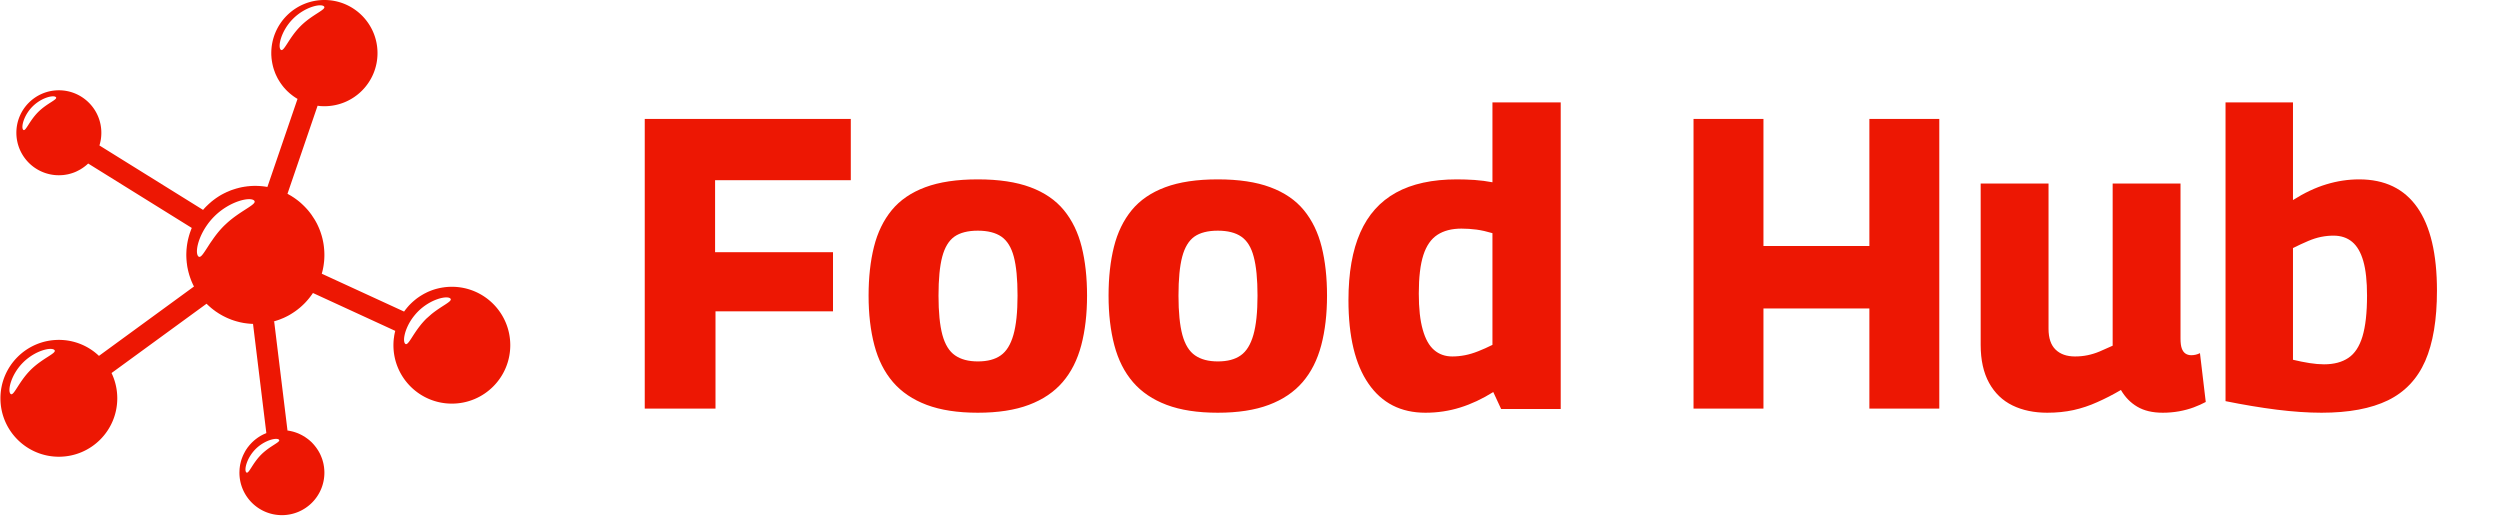 <svg xmlns="http://www.w3.org/2000/svg" version="1.1" xmlns:xlink="http://www.w3.org/1999/xlink"
  xmlns:svgjs="http://svgjs.dev/svgjs" width="2000" height="414" viewBox="0 0 2000 414">
  <g transform="matrix(1,0,0,1,-1.212,-0.94)">
    <svg viewBox="0 0 396 82" data-background-color="#ffffff" preserveAspectRatio="xMidYMid meet"
      height="414" width="2000" xmlns="http://www.w3.org/2000/svg"
      xmlns:xlink="http://www.w3.org/1999/xlink">
      <g id="tight-bounds" transform="matrix(1,0,0,1,0.24,0.186)">
        <svg viewBox="0 0 395.52 81.627" height="81.627" width="395.52">
          <g>
            <svg viewBox="0 0 516.521 106.6" height="81.627"
              width="395.52">
              <g transform="matrix(1,0,0,1,121.001,14.343)">
                <svg viewBox="0 0 395.52 77.913" height="77.913"
                  width="395.52">
                  <g id="textblocktransform">
                    <svg viewBox="0 0 395.52 77.913" height="77.913"
                      width="395.52" id="textblock">
                      <g>
                        <svg viewBox="0 0 395.52 77.913" height="77.913"
                          width="395.52">
                          <g transform="matrix(1,0,0,1,0,0)">
                            <svg width="395.52" viewBox="-1.25 -41 224.58 45.5"
                              height="77.913" data-palette-color="#ed1703">
                              <g class="wordmark-text-0" data-fill-palette-color="primary"
                                id="text-0">
                                <path
                                  d="M11.3 0L2.75 0 2.75-35 27.65-35 27.65-27.6 11.25-27.6 11.25-18.9 25.5-18.9 25.5-11.75 11.3-11.75 11.3 0ZM29.8-13.65L29.8-13.65Q29.8-16.95 30.45-19.55 31.1-22.15 32.6-23.98 34.1-25.8 36.65-26.75 39.2-27.7 43-27.7L43-27.7Q46.8-27.7 49.35-26.75 51.9-25.8 53.4-23.98 54.9-22.15 55.55-19.55 56.2-16.95 56.2-13.65L56.2-13.65Q56.2-10.3 55.5-7.65 54.8-5 53.25-3.2 51.7-1.4 49.17-0.45 46.65 0.5 43 0.5L43 0.5Q39.35 0.5 36.82-0.45 34.3-1.4 32.75-3.2 31.2-5 30.5-7.65 29.8-10.3 29.8-13.65ZM38.25-13.65L38.25-13.65Q38.25-10.65 38.72-8.9 39.2-7.15 40.25-6.43 41.3-5.7 43-5.7L43-5.7Q44.75-5.7 45.77-6.43 46.8-7.15 47.3-8.9 47.8-10.65 47.8-13.65L47.8-13.65Q47.8-16.65 47.35-18.35 46.9-20.05 45.85-20.78 44.8-21.5 43-21.5L43-21.5Q41.2-21.5 40.17-20.78 39.15-20.05 38.7-18.35 38.25-16.65 38.25-13.65ZM58.8-13.65L58.8-13.65Q58.8-16.95 59.45-19.55 60.1-22.15 61.6-23.98 63.1-25.8 65.65-26.75 68.2-27.7 72-27.7L72-27.7Q75.8-27.7 78.34-26.75 80.9-25.8 82.4-23.98 83.9-22.15 84.55-19.55 85.2-16.95 85.2-13.65L85.2-13.65Q85.2-10.3 84.5-7.65 83.8-5 82.25-3.2 80.7-1.4 78.17-0.45 75.65 0.5 72 0.5L72 0.5Q68.34 0.5 65.82-0.45 63.3-1.4 61.75-3.2 60.2-5 59.5-7.65 58.8-10.3 58.8-13.65ZM67.25-13.65L67.25-13.65Q67.25-10.65 67.72-8.9 68.2-7.15 69.25-6.43 70.3-5.7 72-5.7L72-5.7Q73.75-5.7 74.77-6.43 75.8-7.15 76.3-8.9 76.8-10.65 76.8-13.65L76.8-13.65Q76.8-16.65 76.34-18.35 75.9-20.05 74.84-20.78 73.8-21.5 72-21.5L72-21.5Q70.2-21.5 69.17-20.78 68.15-20.05 67.7-18.35 67.25-16.65 67.25-13.65ZM113.44 0.05L106.24 0.05 105.29-2Q103.29-0.75 101.29-0.13 99.29 0.5 97.09 0.5L97.09 0.5Q92.64 0.5 90.22-3 87.79-6.5 87.79-13.1L87.79-13.1Q87.79-18.05 89.22-21.28 90.64-24.5 93.54-26.1 96.44-27.7 100.89-27.7L100.89-27.7Q101.89-27.7 103.02-27.63 104.14-27.55 105.19-27.35L105.19-27.35 105.19-37 113.44-37 113.44 0.05ZM105.19-7.7L105.19-7.7 105.19-21.2Q104.19-21.5 103.27-21.63 102.34-21.75 101.44-21.75L101.44-21.75Q99.69-21.75 98.54-21 97.39-20.25 96.84-18.55 96.29-16.85 96.29-13.9L96.29-13.9Q96.29-11.2 96.77-9.53 97.24-7.85 98.14-7.08 99.04-6.3 100.34-6.3L100.34-6.3Q101.09-6.3 101.87-6.45 102.64-6.6 103.47-6.93 104.29-7.25 105.19-7.7Z"
                                  fill="#ed1703" data-fill-palette-color="primary"></path>
                                <path
                                  d="M137.94 0L129.49 0 129.49-35 137.94-35 137.94-19.65 150.74-19.65 150.74-35 159.19-35 159.19 0 150.74 0 150.74-12.1 137.94-12.1 137.94 0ZM172.24 0.5L172.24 0.5Q169.84 0.5 168.04-0.38 166.24-1.25 165.21-3.1 164.19-4.95 164.19-7.7L164.19-7.7 164.19-27.2 172.39-27.2 172.39-9.65Q172.39-7.95 173.24-7.13 174.09-6.3 175.59-6.3L175.59-6.3Q176.39-6.3 177.11-6.45 177.84-6.6 178.56-6.9 179.28-7.2 180.14-7.6L180.14-7.6 180.14-27.2 188.34-27.2 188.34-8.45Q188.34-7.7 188.49-7.28 188.64-6.85 188.94-6.65 189.24-6.45 189.64-6.45L189.64-6.45Q190.19-6.45 190.69-6.7L190.69-6.7 191.39-0.8Q190.74-0.45 189.94-0.15 189.14 0.15 188.16 0.33 187.19 0.5 186.19 0.5L186.19 0.5Q184.34 0.5 183.11-0.23 181.89-0.95 181.14-2.25L181.14-2.25Q179.69-1.4 178.28-0.78 176.89-0.15 175.41 0.18 173.94 0.5 172.24 0.5ZM193.78-0.9L193.78-0.9 193.78-37 201.93-37 201.93-25.2Q203.98-26.5 205.96-27.1 207.93-27.7 209.93-27.7L209.93-27.7Q214.58-27.7 216.96-24.3 219.33-20.9 219.33-14.25L219.33-14.25Q219.33-9 217.91-5.75 216.48-2.5 213.41-1 210.33 0.5 205.38 0.5L205.38 0.5Q202.93 0.5 199.96 0.13 196.98-0.25 193.78-0.9ZM201.93-19.4L201.93-5.9Q202.98-5.65 203.93-5.5 204.88-5.35 205.68-5.35L205.68-5.35Q207.48-5.35 208.63-6.13 209.78-6.9 210.33-8.72 210.88-10.55 210.88-13.65L210.88-13.65Q210.88-16.25 210.43-17.82 209.98-19.4 209.08-20.15 208.18-20.9 206.83-20.9L206.83-20.9Q206.08-20.9 205.33-20.75 204.58-20.6 203.76-20.25 202.93-19.9 201.93-19.4L201.93-19.4Z"
                                  fill="#ed1703" data-fill-palette-color="primary"></path>
                              </g>
                            </svg>
                          </g>
                        </svg>
                      </g>
                    </svg>
                  </g>
                </svg>
              </g>
              <g>
                <svg viewBox="0 0 105.501 106.6" height="106.6"
                  width="105.501">
                  <g>
                    <svg xmlns="http://www.w3.org/2000/svg"
                      xmlns:xlink="http://www.w3.org/1999/xlink" version="1.1" x="0" y="0"
                      viewBox="7 7 96 97" enable-background="new 0 0 110 110" xml:space="preserve"
                      height="106.6" width="105.501" class="icon-icon-0"
                      data-fill-palette-color="accent" id="icon-0"><g fill="#ed1703" data-fill-palette-color="accent"><path d="M92 61C91.77 61 91.54 61.01 91.32 61.02 91.17 61.031 91.019 61.041 90.87 61.06 90.7 61.071 90.519 61.1 90.34 61.13 90.21 61.14 90.09 61.17 89.96 61.191 89.84 61.211 89.731 61.241 89.61 61.26 89.58 61.27 89.549 61.27 89.519 61.281 89.509 61.281 89.499 61.291 89.49 61.291 88.95 61.411 88.42 61.581 87.92 61.781 87.77 61.841 87.63 61.901 87.49 61.961 87.46 61.982 87.44 61.991 87.42 61.991 87.29 62.06 87.16 62.121 87.03 62.191 86.8 62.3 86.59 62.42 86.38 62.55 86.2 62.651 86.02 62.77 85.85 62.88 85.821 62.91 85.781 62.93 85.75 62.95 85.57 63.07 85.4 63.2 85.23 63.33 85.059 63.47 84.889 63.61 84.73 63.75 84.57 63.89 84.41 64.04 84.259 64.19 84.119 64.32 83.989 64.46 83.86 64.599A0.3 0.3 0 0 1 83.809 64.66C83.669 64.82 83.53 64.98 83.4 65.15 83.259 65.32 83.129 65.49 83.009 65.67L67.509 58.54C67.519 58.51 67.53 58.48 67.53 58.45 67.559 58.32 67.599 58.2 67.63 58.07S67.7 57.809 67.72 57.679C67.77 57.45 67.81 57.219 67.85 56.98V56.959C67.88 56.779 67.901 56.599 67.92 56.419 67.93 56.369 67.93 56.309 67.941 56.249 67.961 56.069 67.97 55.899 67.981 55.719 67.99 55.48 68 55.24 68 55S67.99 54.52 67.98 54.29C67.969 54.12 67.959 53.96 67.94 53.79 67.919 53.53 67.889 53.27 67.849 53.02 67.82 52.85 67.799 52.69 67.759 52.52A2 2 0 0 0 67.709 52.27C67.669 52.06 67.619 51.84 67.559 51.64 67.519 51.47 67.469 51.3 67.41 51.13A9 9 0 0 0 67.21 50.53C67.11 50.26 67.01 50 66.89 49.74 66.8 49.54 66.71 49.35 66.62 49.16L66.559 49.04C66.549 49.03 66.539 49.02 66.539 49.01 66.369 48.69 66.199 48.38 65.999 48.09 65.889 47.91 65.769 47.74 65.649 47.56V47.55C65.649 47.54 65.638 47.54 65.638 47.53 65.449 47.27 65.258 47.01 65.058 46.77 65.048 46.75 65.038 46.74 65.029 46.73 64.829 46.49 64.619 46.26 64.409 46.04A10 10 0 0 0 63.969 45.6C63.74 45.38 63.509 45.17 63.269 44.97 63.12 44.85 62.969 44.73 62.82 44.62 62.69 44.52 62.559 44.42 62.429 44.34 62.32 44.25 62.209 44.18 62.089 44.11 62.069 44.1 62.049 44.08 62.029 44.07A6 6 0 0 0 61.468 43.73C61.439 43.71 61.408 43.7 61.378 43.68 61.268 43.61 61.158 43.55 61.048 43.49L66.718 26.91C66.918 26.94 67.118 26.96 67.319 26.98H67.359C67.57 26.99 67.78 27 68 27 73.53 27 78 22.52 78 17S73.53 7 68 7C62.48 7 58 11.48 58 17 58 17.2 58 17.39 58.02 17.58 58.031 17.77 58.041 17.96 58.071 18.15 58.081 18.28 58.1 18.4 58.121 18.52 58.171 18.85 58.241 19.18 58.321 19.5S58.501 20.14 58.621 20.45C58.721 20.75 58.85 21.05 58.991 21.33 59.051 21.46 59.111 21.58 59.171 21.7 59.201 21.75 59.232 21.8 59.251 21.85 59.321 21.96 59.381 22.07 59.451 22.18 59.621 22.46 59.801 22.73 59.991 22.98 60.071 23.09 60.151 23.2 60.241 23.3 60.261 23.34 60.291 23.37 60.321 23.41L60.6 23.72C60.81 23.96 61.04 24.19 61.281 24.4 61.361 24.48 61.451 24.56 61.541 24.63 61.701 24.76 61.861 24.89 62.02 25.01 62.111 25.08 62.201 25.15 62.3 25.21 62.46 25.33 62.64 25.44 62.821 25.55 62.861 25.57 62.901 25.6 62.941 25.62L57.27 42.2 56.89 42.14C56.701 42.11 56.52 42.09 56.33 42.07A15 15 0 0 0 55 42C54.55 42 54.11 42.02 53.67 42.07 53.51 42.08 53.36 42.1 53.2 42.13 53.05 42.14 52.89 42.17 52.74 42.2 52.54 42.23 52.33 42.27 52.13 42.32 52.04 42.34 51.96 42.36 51.88 42.38S51.72 42.42 51.63 42.45C51.6 42.46 51.57 42.47 51.53 42.47 51.42 42.5 51.32 42.53 51.21 42.57 51.19 42.57 51.16 42.58 51.14 42.59 51.13 42.58 51.12 42.6 51.12 42.6 50.94 42.65 50.77 42.71 50.59 42.77 50.57 42.78 50.55 42.78 50.53 42.79 50.38 42.84 50.24 42.9 50.1 42.96L49.68 43.14C49.6 43.17 49.53 43.2 49.46 43.24 49.38 43.28 49.3 43.32 49.23 43.35 49.08 43.42 48.94 43.5 48.8 43.57 48.44 43.76 48.09 43.98 47.75 44.21 47.57 44.33 47.39 44.46 47.22 44.59 47.12 44.66 47.02 44.74 46.92 44.82 46.91 44.83 46.89 44.84 46.88 44.86 46.78 44.92 46.7 45 46.61 45.08 46.36 45.29 46.12 45.51 45.89 45.74A0.5 0.5 0 0 0 45.81 45.81C45.6 46.02 45.39 46.24 45.2 46.47 45.18 46.49 45.16 46.5 45.15 46.52L25.64 34.39 25.67 34.28C25.72 34.13 25.76 33.97 25.79 33.82 25.84 33.62 25.88 33.42 25.91 33.22 25.97 32.82 26 32.42 26 32 26 27.58 22.42 24 18 24S10 27.58 10 32A8 8 0 0 0 18.79 39.96H18.82C19.06 39.93 19.3 39.9 19.53 39.85 19.56 39.85 19.59 39.84 19.61 39.84 19.85 39.79 20.08 39.73 20.31 39.66 20.59 39.58 20.86 39.48 21.12 39.37 21.31 39.29 21.49 39.2 21.67 39.1 21.72 39.09 21.76 39.06 21.81 39.03 21.99 38.94 22.16 38.84 22.33 38.72 22.38 38.7 22.43 38.66 22.47 38.63 22.62 38.53 22.76 38.43 22.9 38.32 23.12 38.16 23.32 37.98 23.52 37.79L43.03 49.92C42.93 50.14 42.85 50.37 42.77 50.6 42.7 50.78 42.64 50.95 42.59 51.13 42.54 51.29 42.49 51.44 42.46 51.59 42.43 51.69 42.4 51.79 42.38 51.89 42.29 52.22 42.23 52.56 42.17 52.9 42.13 53.17 42.09 53.43 42.07 53.7 42.04 53.91 42.03 54.12 42.02 54.33 42.01 54.55 42 54.78 42 55S42.01 55.45 42.02 55.67C42.03 55.84 42.04 56 42.06 56.17 42.07 56.32 42.08 56.47 42.11 56.62 42.13 56.809 42.15 56.98 42.18 57.16 42.18 57.18 42.19 57.21 42.19 57.23 42.2 57.299 42.21 57.36 42.23 57.419 42.27 57.649 42.32 57.879 42.38 58.109 42.41 58.249 42.45 58.388 42.49 58.518L42.52 58.638C42.54 58.718 42.56 58.788 42.59 58.868 42.65 59.057 42.71 59.238 42.78 59.428L42.81 59.518C42.91 59.789 43.01 60.048 43.13 60.298 43.14 60.328 43.15 60.348 43.16 60.378S43.19 60.439 43.2 60.458C43.27 60.618 43.35 60.768 43.43 60.918V60.928C43.43 60.939 43.44 60.939 43.44 60.949L25.55 74.01A10.93 10.93 0 0 0 18 71C11.93 71 7 75.92 7 82S11.93 93 18 93C24.08 93 29 88.08 29 82 29 80.29 28.61 78.68 27.92 77.24L45.81 64.19C46.05 64.429 46.3 64.66 46.56 64.879 46.68 64.989 46.82 65.099 46.95 65.199 47.08 65.308 47.22 65.409 47.36 65.509 47.44 65.579 47.53 65.639 47.62 65.699S47.8 65.819 47.9 65.879C47.91 65.889 47.91 65.9 47.92 65.9 48.03 65.969 48.15 66.049 48.26 66.11 48.39 66.19 48.53 66.269 48.67 66.349 48.84 66.45 49.02 66.539 49.2 66.629S49.56 66.809 49.75 66.889C49.93 66.969 50.12 67.049 50.31 67.119 50.44 67.179 50.58 67.229 50.71 67.268 50.74 67.279 50.76 67.289 50.79 67.298 51.25 67.458 51.73 67.588 52.21 67.698L52.66 67.788C52.81 67.818 52.96 67.838 53.11 67.858A13 13 0 0 0 54.3 67.978C54.39 67.978 54.47 67.988 54.56 67.988L57.07 88.557C56.889 88.627 56.71 88.707 56.53 88.787A8 8 0 0 0 55.15 89.637C55.07 89.698 54.99 89.757 54.91 89.827 54.76 89.947 54.62 90.077 54.48 90.207 54.38 90.297 54.3 90.387 54.21 90.478 54.08 90.618 53.95 90.757 53.83 90.908 53.75 90.998 53.68 91.097 53.61 91.188 53.59 91.198 53.58 91.217 53.57 91.228 53.5 91.328 53.43 91.427 53.37 91.528 53.29 91.628 53.22 91.738 53.16 91.847 53.09 91.957 53.03 92.068 52.97 92.188A8 8 0 0 0 52.71 92.708C52.63 92.878 52.56 93.058 52.49 93.248 52.44 93.368 52.4 93.488 52.36 93.618 52.29 93.828 52.24 94.048 52.19 94.258 52.15 94.418 52.12 94.588 52.1 94.748 52.08 94.818 52.08 94.888 52.07 94.958L52.04 95.178C52.04 95.208 52.04 95.229 52.03 95.258 52.03 95.348 52.02 95.428 52.02 95.518 52.01 95.579 52.01 95.628 52.01 95.689V95.758C52 95.84 52 95.92 52 96 52 100.42 55.58 104 60 104S68 100.42 68 96C68 95.75 67.99 95.5 67.96 95.25 67.95 95.12 67.94 95 67.92 94.88L67.86 94.52A5.5 5.5 0 0 0 67.69 93.81 5 5 0 0 0 67.46 93.121 7 7 0 0 0 66.92 91.991 3 3 0 0 0 66.72 91.671C66.63 91.531 66.54 91.401 66.441 91.261 66.35 91.141 66.26 91.032 66.17 90.911L66.14 90.881C66.071 90.791 66 90.711 65.92 90.621 65.82 90.511 65.71 90.401 65.61 90.291 65.54 90.221 65.46 90.151 65.38 90.081 65.24 89.951 65.09 89.821 64.941 89.711 64.791 89.591 64.63 89.482 64.47 89.371 64.38 89.301 64.29 89.241 64.191 89.181 64.151 89.161 64.111 89.131 64.071 89.121 63.911 89.02 63.751 88.931 63.581 88.85 63.431 88.77 63.281 88.701 63.121 88.63 62.881 88.53 62.631 88.441 62.381 88.36 62.181 88.299 61.982 88.24 61.771 88.2 61.692 88.179 61.622 88.16 61.542 88.15 61.462 88.129 61.372 88.12 61.292 88.099L61.052 88.07 58.54 67.51C58.4 67.55 58.25 67.59 58.11 67.62A28 28 0 0 0 59.1 67.33C59.3 67.26 59.5 67.2 59.691 67.12 59.89 67.04 60.081 66.96 60.281 66.88 60.591 66.74 60.901 66.59 61.201 66.43 61.211 66.42 61.221 66.42 61.241 66.41 61.56 66.23 61.871 66.04 62.171 65.84 62.271 65.77 62.381 65.7 62.482 65.63 62.582 65.56 62.681 65.49 62.782 65.41 62.992 65.26 63.192 65.09 63.391 64.93 63.671 64.691 63.931 64.451 64.192 64.191 64.332 64.05 64.471 63.911 64.601 63.76 64.921 63.41 65.232 63.031 65.511 62.64 65.631 62.491 65.741 62.33 65.841 62.17L81.341 69.3C81.291 69.51 81.241 69.71 81.201 69.92 81.161 70.12 81.131 70.31 81.111 70.51 81.09 70.63 81.071 70.75 81.06 70.87 81.04 71.019 81.031 71.17 81.02 71.309V71.32C81.01 71.54 81 71.77 81 72 81 78.08 85.93 83 92 83 98.08 83 103 78.08 103 72S98.08 61 92 61M59.77 16.35C59.191 15.77 59.85 12.78 62.1 10.53S67.34 7.62 67.92 8.2 65.75 9.67 63.5 11.93C61.25 14.18 60.35 16.93 59.77 16.35M14.1 28.1C12.4 29.8 11.72 31.88 11.29 31.44 10.85 31.01 11.35 28.75 13.05 27.05S17.01 24.85 17.44 25.29C17.88 25.72 15.8 26.4 14.1 28.1M12.67 76.67C10.39 78.95 9.48 81.74 8.9 81.16 8.31 80.57 8.98 77.54 11.26 75.26 13.54 72.981 16.57 72.31 17.16 72.901 17.74 73.48 14.95 74.39 12.67 76.67M53.68 46.09C52.61 46.8 50.97 47.76 49.45 49.19 49.32 49.31 49.19 49.43 49.06 49.56 48.16 50.46 47.43 51.42 46.84 52.29 46.59 52.64 46.36 52.98 46.16 53.3 45.23 54.73 44.68 55.69 44.26 55.27 43.78 54.79 43.95 53.04 44.9 51.08 45.43 49.99 46.2 48.83 47.22 47.8L47.26 47.76C50.16 44.86 54.02 44.01 54.77 44.76 55.1 45.09 54.59 45.49 53.68 46.09M59.44 89.79C59.769 90.11 58.7 90.57 57.429 91.48 57 91.8 56.53 92.17 56.1 92.6 54.4 94.3 53.73 96.38 53.29 95.941 52.85 95.51 53.35 93.251 55.05 91.55A7.2 7.2 0 0 1 57.26 90.05C58.3 89.6 59.19 89.53 59.44 89.79M88.2 66.12C88.19 66.13 88.179 66.14 88.17 66.14L87.47 66.76 87.25 66.95 87.1 67.099C87 67.2 86.9 67.3 86.8 67.41 86.571 67.66 86.35 67.91 86.14 68.17 86.14 68.18 86.13 68.191 86.12 68.2 85.38 69.12 84.809 70.03 84.38 70.7 83.84 71.53 83.49 72 83.21 71.72 82.981 71.491 82.93 70.89 83.1 70.111 83.31 69.1 83.88 67.76 84.861 66.52 85.1 66.22 85.361 65.92 85.64 65.64 87.991 63.29 91.12 62.6 91.72 63.21 92.23 63.72 90.24 64.47 88.2 66.12" fill="#ed1703" data-fill-palette-color="accent"></path></g></svg>
                  </g>
                </svg>
              </g>
            </svg>
          </g>
          <defs></defs>
        </svg>
        <rect width="395.52" height="81.627" fill="none" stroke="none" visibility="hidden"></rect>
      </g>
    </svg>
  </g>
</svg>